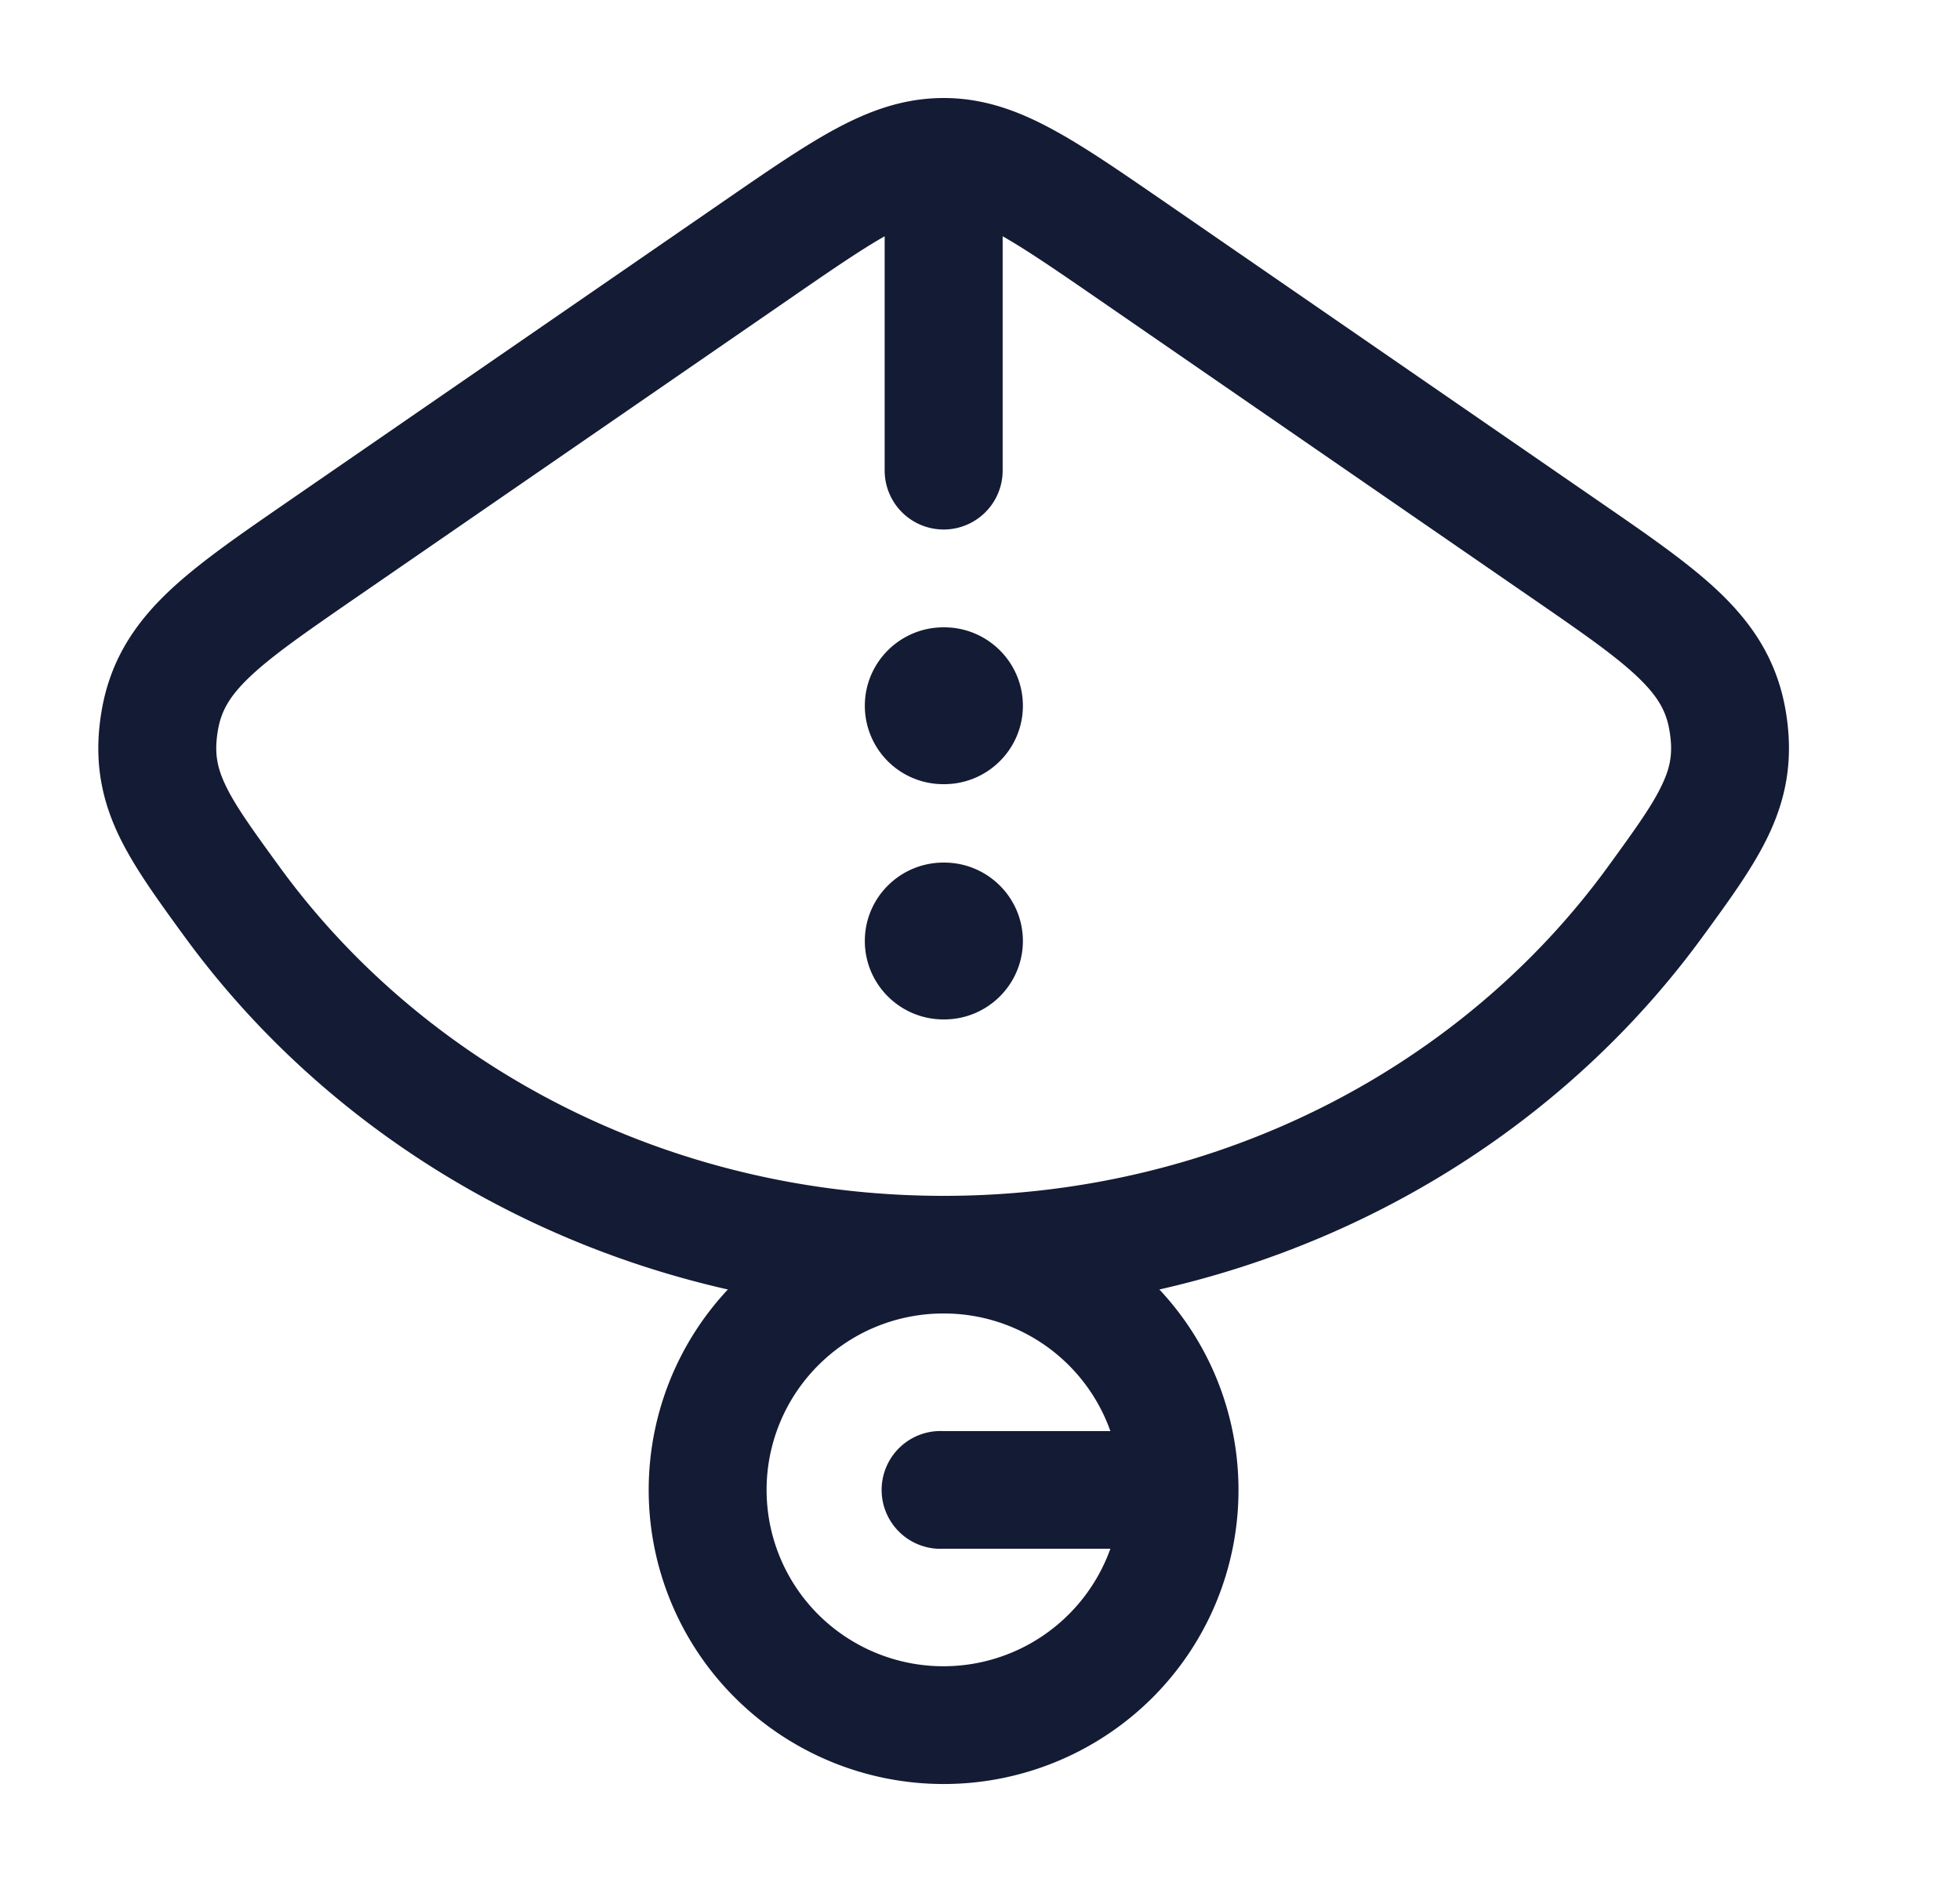 <svg xmlns="http://www.w3.org/2000/svg" width="25" height="24" fill="none"><path fill="#141B34" fill-rule="evenodd" d="M11.284 3.013c-.31.176-.686.434-1.225.806l-5.53 3.81c-.658.454-1.076.745-1.359 1.018-.251.243-.35.43-.39.663-.047.274-.016.456.082.672.12.266.333.563.705 1.074 1.837 2.524 4.938 4.194 8.47 4.194 3.531 0 6.632-1.67 8.47-4.194.371-.51.584-.808.704-1.074.099-.216.13-.398.082-.672-.04-.234-.139-.42-.39-.663-.283-.273-.7-.564-1.36-1.018l-5.528-3.81c-.54-.372-.916-.63-1.226-.806V6a.751.751 0 0 1-1.505 0zm.753-1.763c-.5 0-.936.156-1.372.39-.41.22-.875.541-1.428.922L3.674 6.395l-.046.032c-.599.413-1.122.773-1.505 1.143-.424.41-.718.869-.825 1.485-.1.576-.027 1.062.193 1.547.192.42.498.84.824 1.289l.034.046c1.62 2.226 4.078 3.86 6.935 4.507a3.74 3.74 0 0 0 .093 5.208 3.77 3.77 0 0 0 5.32 0A3.74 3.74 0 0 0 15.797 19c0-.917-.336-1.837-1.009-2.556 2.858-.647 5.315-2.28 6.935-4.507l.034-.046c.327-.449.633-.869.824-1.29.22-.484.293-.97.194-1.546-.107-.616-.402-1.075-.826-1.485-.383-.37-.906-.73-1.505-1.143l-5.608-3.865c-.553-.38-1.018-.702-1.43-.922-.435-.234-.87-.39-1.37-.39m0 15.5h-.001m-.001 0c-.577 0-1.155.22-1.595.659a2.245 2.245 0 0 0 0 3.182 2.262 2.262 0 0 0 3.724-.841h-2.128a.751.751 0 1 1 0-1.5h2.128a2.253 2.253 0 0 0-2.128-1.5m0-5.75c-.555 0-1.004.448-1.004 1s.45 1 1.003 1h.01c.553 0 1.003-.448 1.003-1s-.45-1-1.004-1zm-1.004-2c0-.552.45-1 1.003-1h.01c.553 0 1.003.448 1.003 1s-.45 1-1.004 1h-.009a1 1 0 0 1-1.003-1" clip-rule="evenodd"/></svg>
